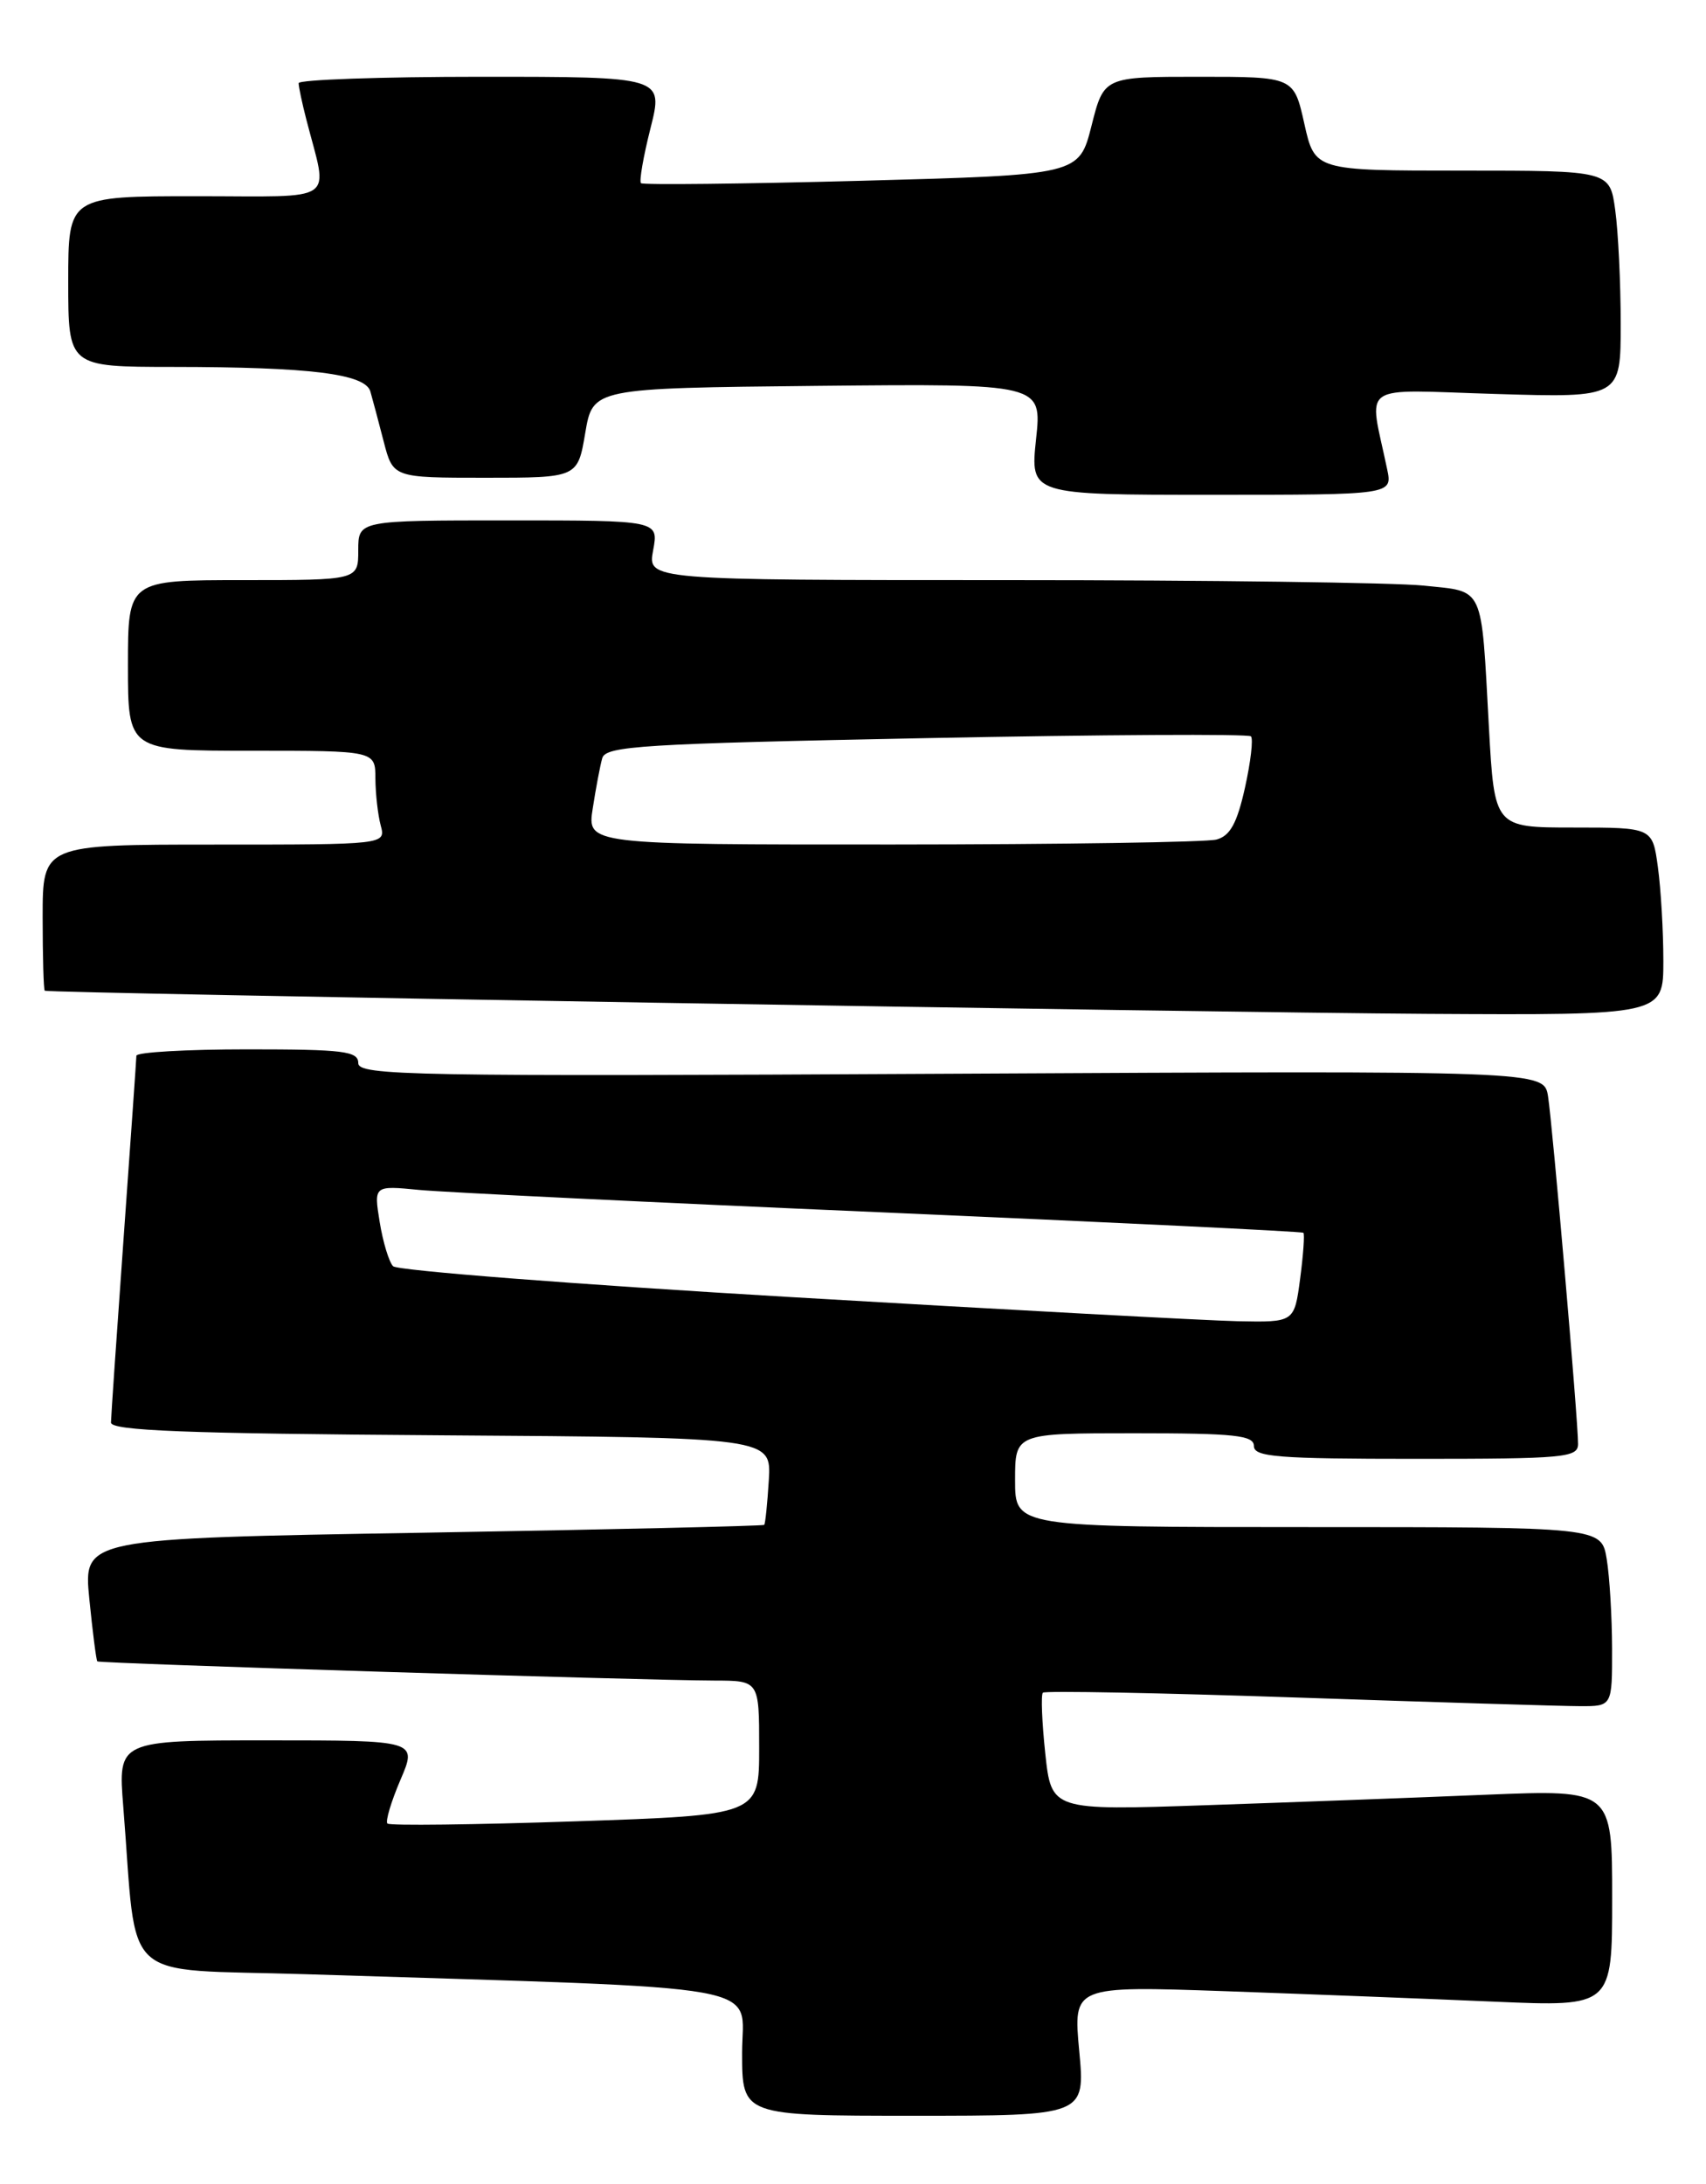 <?xml version="1.0" encoding="UTF-8" standalone="no"?>
<!DOCTYPE svg PUBLIC "-//W3C//DTD SVG 1.1//EN" "http://www.w3.org/Graphics/SVG/1.1/DTD/svg11.dtd" >
<svg xmlns="http://www.w3.org/2000/svg" xmlns:xlink="http://www.w3.org/1999/xlink" version="1.1" viewBox="0 0 200 256">
 <g >
 <path fill="currentColor"
d=" M 126.52 240.39 C 125.81 232.78 125.81 232.78 143.65 233.40 C 153.47 233.75 167.69 234.30 175.25 234.63 C 189.00 235.22 189.00 235.22 189.00 222.50 C 189.00 209.77 189.00 209.77 174.25 210.37 C 166.14 210.71 151.35 211.26 141.38 211.60 C 123.26 212.22 123.26 212.22 122.54 205.53 C 122.15 201.85 122.02 198.65 122.26 198.41 C 122.50 198.17 135.92 198.43 152.10 198.98 C 168.27 199.53 183.19 199.99 185.25 199.99 C 189.00 200.00 189.00 200.00 188.99 193.25 C 188.98 189.54 188.70 184.81 188.36 182.75 C 187.74 179.00 187.74 179.00 153.37 179.00 C 119.00 179.00 119.00 179.00 119.00 173.50 C 119.00 168.00 119.00 168.00 133.00 168.00 C 144.78 168.00 147.00 168.24 147.00 169.50 C 147.00 170.78 149.78 171.00 166.00 171.00 C 183.43 171.00 185.00 170.86 185.00 169.25 C 185.01 166.54 182.01 131.88 181.48 128.50 C 181.00 125.50 181.00 125.50 111.50 125.86 C 48.14 126.19 42.00 126.08 42.00 124.61 C 42.00 123.21 40.28 123.00 29.00 123.00 C 21.85 123.00 15.99 123.34 15.99 123.75 C 15.98 124.16 15.31 133.72 14.50 145.00 C 13.69 156.28 13.02 166.06 13.01 166.74 C 13.00 167.70 21.74 168.04 51.72 168.24 C 90.43 168.50 90.43 168.50 90.13 173.50 C 89.96 176.25 89.72 178.61 89.59 178.74 C 89.46 178.87 71.45 179.29 49.56 179.66 C 9.77 180.33 9.77 180.33 10.47 187.41 C 10.86 191.31 11.28 194.61 11.41 194.74 C 11.66 194.99 75.01 196.96 83.75 196.99 C 89.00 197.00 89.00 197.00 89.00 204.88 C 89.00 212.76 89.00 212.76 67.45 213.49 C 55.59 213.89 45.68 214.01 45.42 213.75 C 45.16 213.50 45.85 211.19 46.94 208.64 C 48.93 204.00 48.93 204.00 31.38 204.00 C 13.83 204.00 13.83 204.00 14.45 211.75 C 16.15 232.93 13.73 230.71 35.84 231.41 C 91.57 233.17 87.00 232.34 87.00 240.61 C 87.00 248.00 87.00 248.00 107.12 248.00 C 127.23 248.00 127.23 248.00 126.52 240.39 Z  M 195.00 112.64 C 195.00 109.14 194.71 104.19 194.36 101.64 C 193.73 97.00 193.73 97.00 184.46 97.00 C 175.20 97.00 175.20 97.00 174.55 85.25 C 173.62 68.36 174.10 69.40 166.87 68.64 C 163.48 68.29 141.63 68.00 118.31 68.00 C 75.91 68.00 75.91 68.00 76.57 64.50 C 77.22 61.00 77.22 61.00 59.61 61.00 C 42.00 61.00 42.00 61.00 42.00 64.50 C 42.00 68.00 42.00 68.00 28.50 68.00 C 15.00 68.00 15.00 68.00 15.00 78.00 C 15.00 88.00 15.00 88.00 29.50 88.00 C 44.00 88.00 44.00 88.00 44.01 91.25 C 44.02 93.04 44.30 95.51 44.63 96.75 C 45.23 99.00 45.23 99.00 25.12 99.00 C 5.00 99.00 5.00 99.00 5.00 107.50 C 5.00 112.17 5.11 116.06 5.25 116.13 C 5.79 116.42 141.19 118.68 167.25 118.84 C 195.00 119.00 195.00 119.00 195.00 112.64 Z  M 162.62 55.00 C 160.47 44.66 158.98 45.69 175.35 46.18 C 190.00 46.62 190.00 46.62 190.00 37.95 C 190.00 33.18 189.71 27.19 189.36 24.64 C 188.73 20.00 188.73 20.00 171.44 20.00 C 154.14 20.00 154.14 20.00 152.91 14.50 C 151.68 9.00 151.68 9.00 140.55 9.00 C 129.41 9.00 129.41 9.00 127.96 14.75 C 126.50 20.50 126.50 20.50 101.02 21.19 C 87.00 21.56 75.36 21.69 75.14 21.47 C 74.92 21.25 75.42 18.35 76.26 15.03 C 77.78 9.00 77.78 9.00 56.39 9.00 C 44.62 9.00 35.00 9.34 35.01 9.75 C 35.01 10.16 35.41 12.07 35.91 14.00 C 38.47 23.98 39.87 23.00 23.02 23.00 C 8.00 23.00 8.00 23.00 8.00 33.00 C 8.00 43.00 8.00 43.00 20.25 43.01 C 36.40 43.02 42.82 43.82 43.42 45.89 C 43.67 46.77 44.38 49.41 44.98 51.75 C 46.08 56.00 46.08 56.00 56.90 56.00 C 67.72 56.00 67.72 56.00 68.61 50.75 C 69.50 45.50 69.50 45.50 95.83 45.23 C 122.16 44.97 122.16 44.97 121.46 51.48 C 120.77 58.00 120.77 58.00 142.01 58.00 C 163.25 58.00 163.25 58.00 162.62 55.00 Z  M 92.72 152.04 C 67.55 150.56 46.56 148.93 46.08 148.42 C 45.60 147.92 44.89 145.58 44.51 143.23 C 43.82 138.96 43.82 138.96 49.16 139.48 C 52.10 139.76 76.55 140.95 103.50 142.11 C 130.45 143.28 152.63 144.35 152.80 144.50 C 152.96 144.65 152.79 147.07 152.42 149.88 C 151.74 155.00 151.74 155.00 145.12 154.87 C 141.48 154.79 117.90 153.52 92.72 152.04 Z  M 69.49 94.75 C 69.85 92.41 70.35 89.77 70.60 88.88 C 71.00 87.44 75.23 87.18 108.58 86.52 C 129.22 86.11 146.35 86.02 146.65 86.31 C 146.94 86.60 146.62 89.32 145.95 92.34 C 145.02 96.51 144.21 97.98 142.61 98.41 C 141.45 98.72 124.37 98.98 104.66 98.99 C 68.82 99.00 68.82 99.00 69.49 94.75 Z "/>
</g>
</svg>